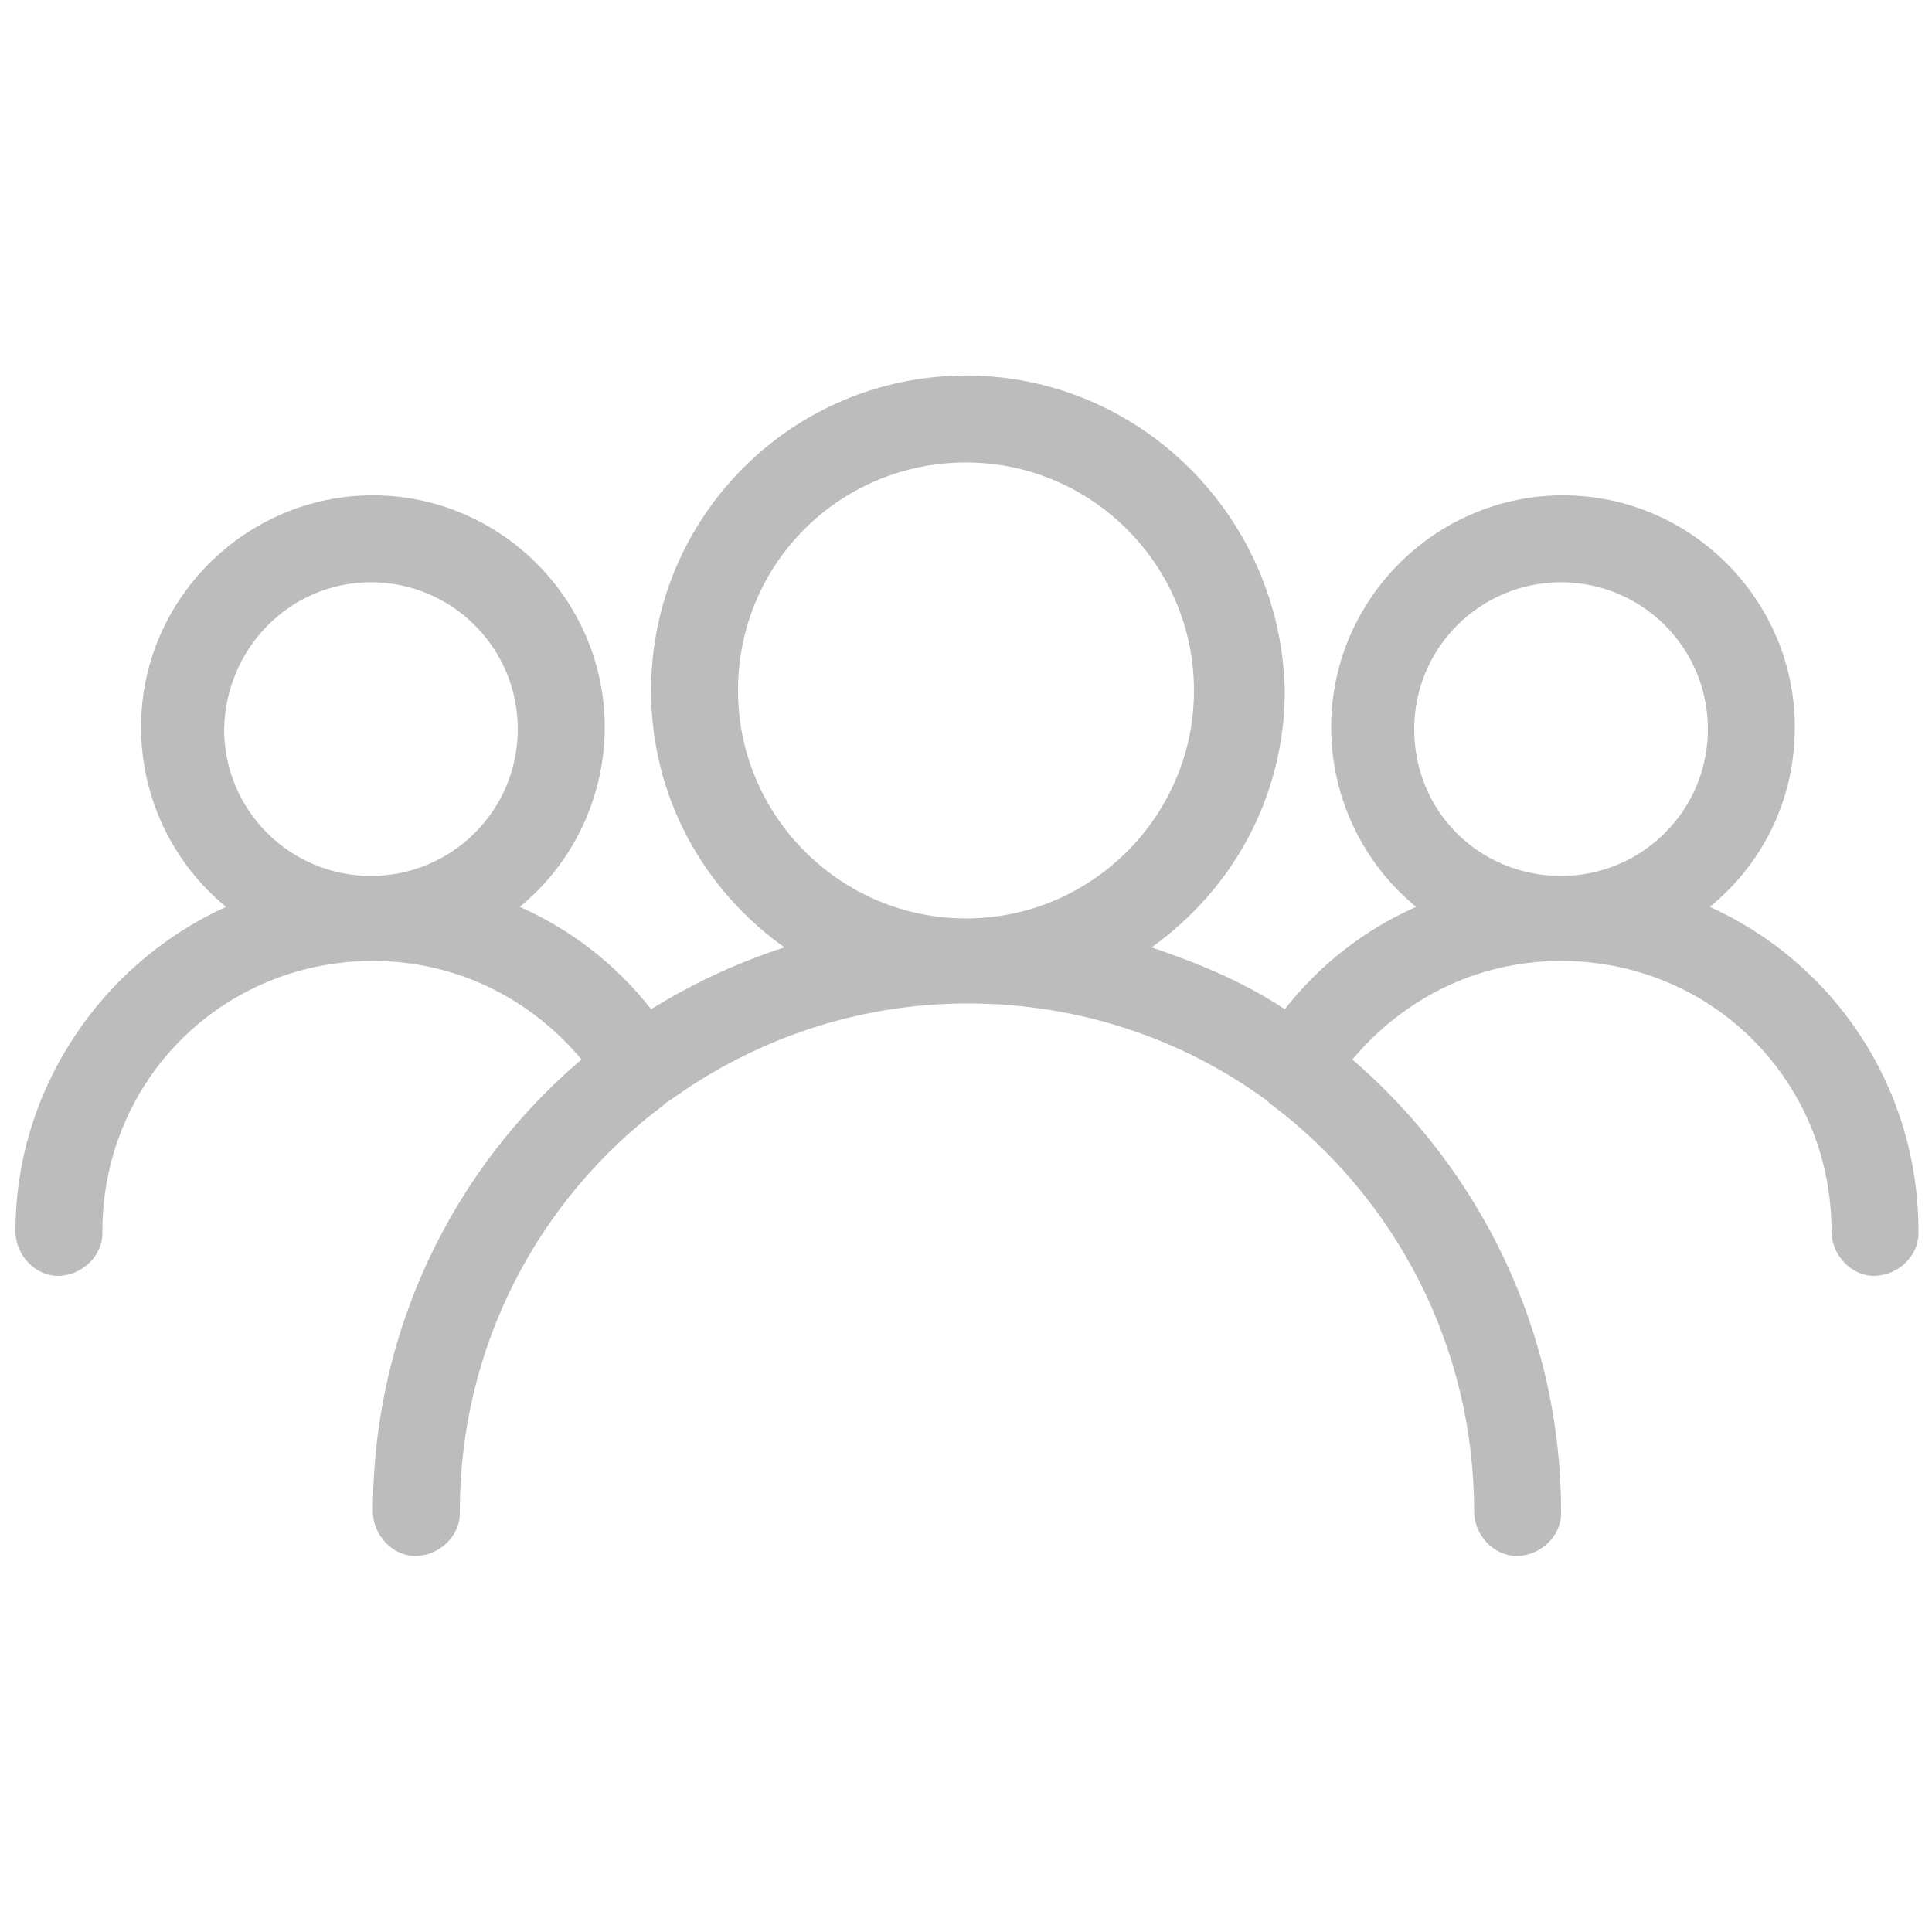 <?xml version="1.0" encoding="utf-8"?>
<!-- Generator: Adobe Illustrator 18.0.0, SVG Export Plug-In . SVG Version: 6.00 Build 0)  -->
<!DOCTYPE svg PUBLIC "-//W3C//DTD SVG 1.1//EN" "http://www.w3.org/Graphics/SVG/1.1/DTD/svg11.dtd">
<svg version="1.1" id="Layer_1" xmlns="http://www.w3.org/2000/svg" xmlns:xlink="http://www.w3.org/1999/xlink" x="0px" y="0px"
	 viewBox="0 0 100 100" enable-background="new 0 0 100 100" xml:space="preserve">
<g transform="translate(0,-952.362)">
	<path fill="#BCBCBC" d="M50,971.8c-9,0-16.3,7.3-16.3,16.3c0,5.5,2.7,10.3,6.9,13.3c-2.5,0.8-4.8,1.9-6.9,3.2
		c-1.8-2.3-4.1-4.1-6.8-5.3c2.7-2.2,4.4-5.6,4.4-9.3c0-6.6-5.4-12-12-12c-6.6,0-12,5.4-12,12c0,3.7,1.7,7.1,4.4,9.3
		c-6.4,2.9-10.9,9.4-10.9,16.8c0,1.2,1,2.3,2.2,2.3s2.3-1,2.3-2.2c0,0,0,0,0-0.1c0-7.8,6.2-14,14-14c4.4,0,8.2,2,10.8,5.1
		c-6.6,5.6-10.8,14-10.8,23.4c0,1.2,1,2.3,2.2,2.3c1.2,0,2.3-1,2.3-2.2c0,0,0,0,0-0.1c0-8.6,4.1-16.2,10.5-21
		c0.1-0.1,0.2-0.2,0.4-0.3c4.3-3.1,9.6-5,15.4-5c5.7,0,11,1.8,15.3,4.9c0.2,0.1,0.3,0.3,0.5,0.4c6.3,4.8,10.4,12.4,10.4,21
		c0,1.2,1,2.3,2.2,2.3c1.2,0,2.3-1,2.3-2.2c0,0,0,0,0-0.1c0-9.3-4.2-17.7-10.8-23.4c2.6-3.1,6.4-5.1,10.8-5.1c7.8,0,14,6.2,14,14
		c0,1.2,1,2.3,2.2,2.3c1.2,0,2.3-1,2.3-2.2c0,0,0,0,0-0.1c0-7.5-4.4-13.9-10.8-16.8c2.7-2.2,4.4-5.5,4.4-9.3c0-6.6-5.4-12-12-12
		c-6.6,0-12,5.4-12,12c0,3.7,1.7,7.1,4.4,9.3c-2.7,1.2-5,3-6.8,5.3c-2.1-1.4-4.5-2.4-6.9-3.2c4.2-3,6.9-7.8,6.9-13.3
		C66.3,979.1,59,971.8,50,971.8L50,971.8z M50,976.3c6.5,0,11.8,5.3,11.8,11.8s-5.3,11.8-11.8,11.8s-11.8-5.3-11.8-11.8
		C38.2,981.5,43.5,976.3,50,976.3z M19.2,982.5c4.2,0,7.6,3.4,7.6,7.6c0,4.2-3.4,7.6-7.6,7.6c-4.2,0-7.6-3.4-7.6-7.6
		C11.7,985.8,15.1,982.5,19.2,982.5z M80.8,982.5c4.2,0,7.6,3.4,7.6,7.6c0,4.2-3.4,7.6-7.6,7.6c-4.2,0-7.6-3.3-7.6-7.6
		C73.2,985.9,76.6,982.5,80.8,982.5z"/>
</g>
<g>
</g>
<g>
</g>
<g>
</g>
<g>
</g>
<g>
</g>
<g>
</g>
</svg>
